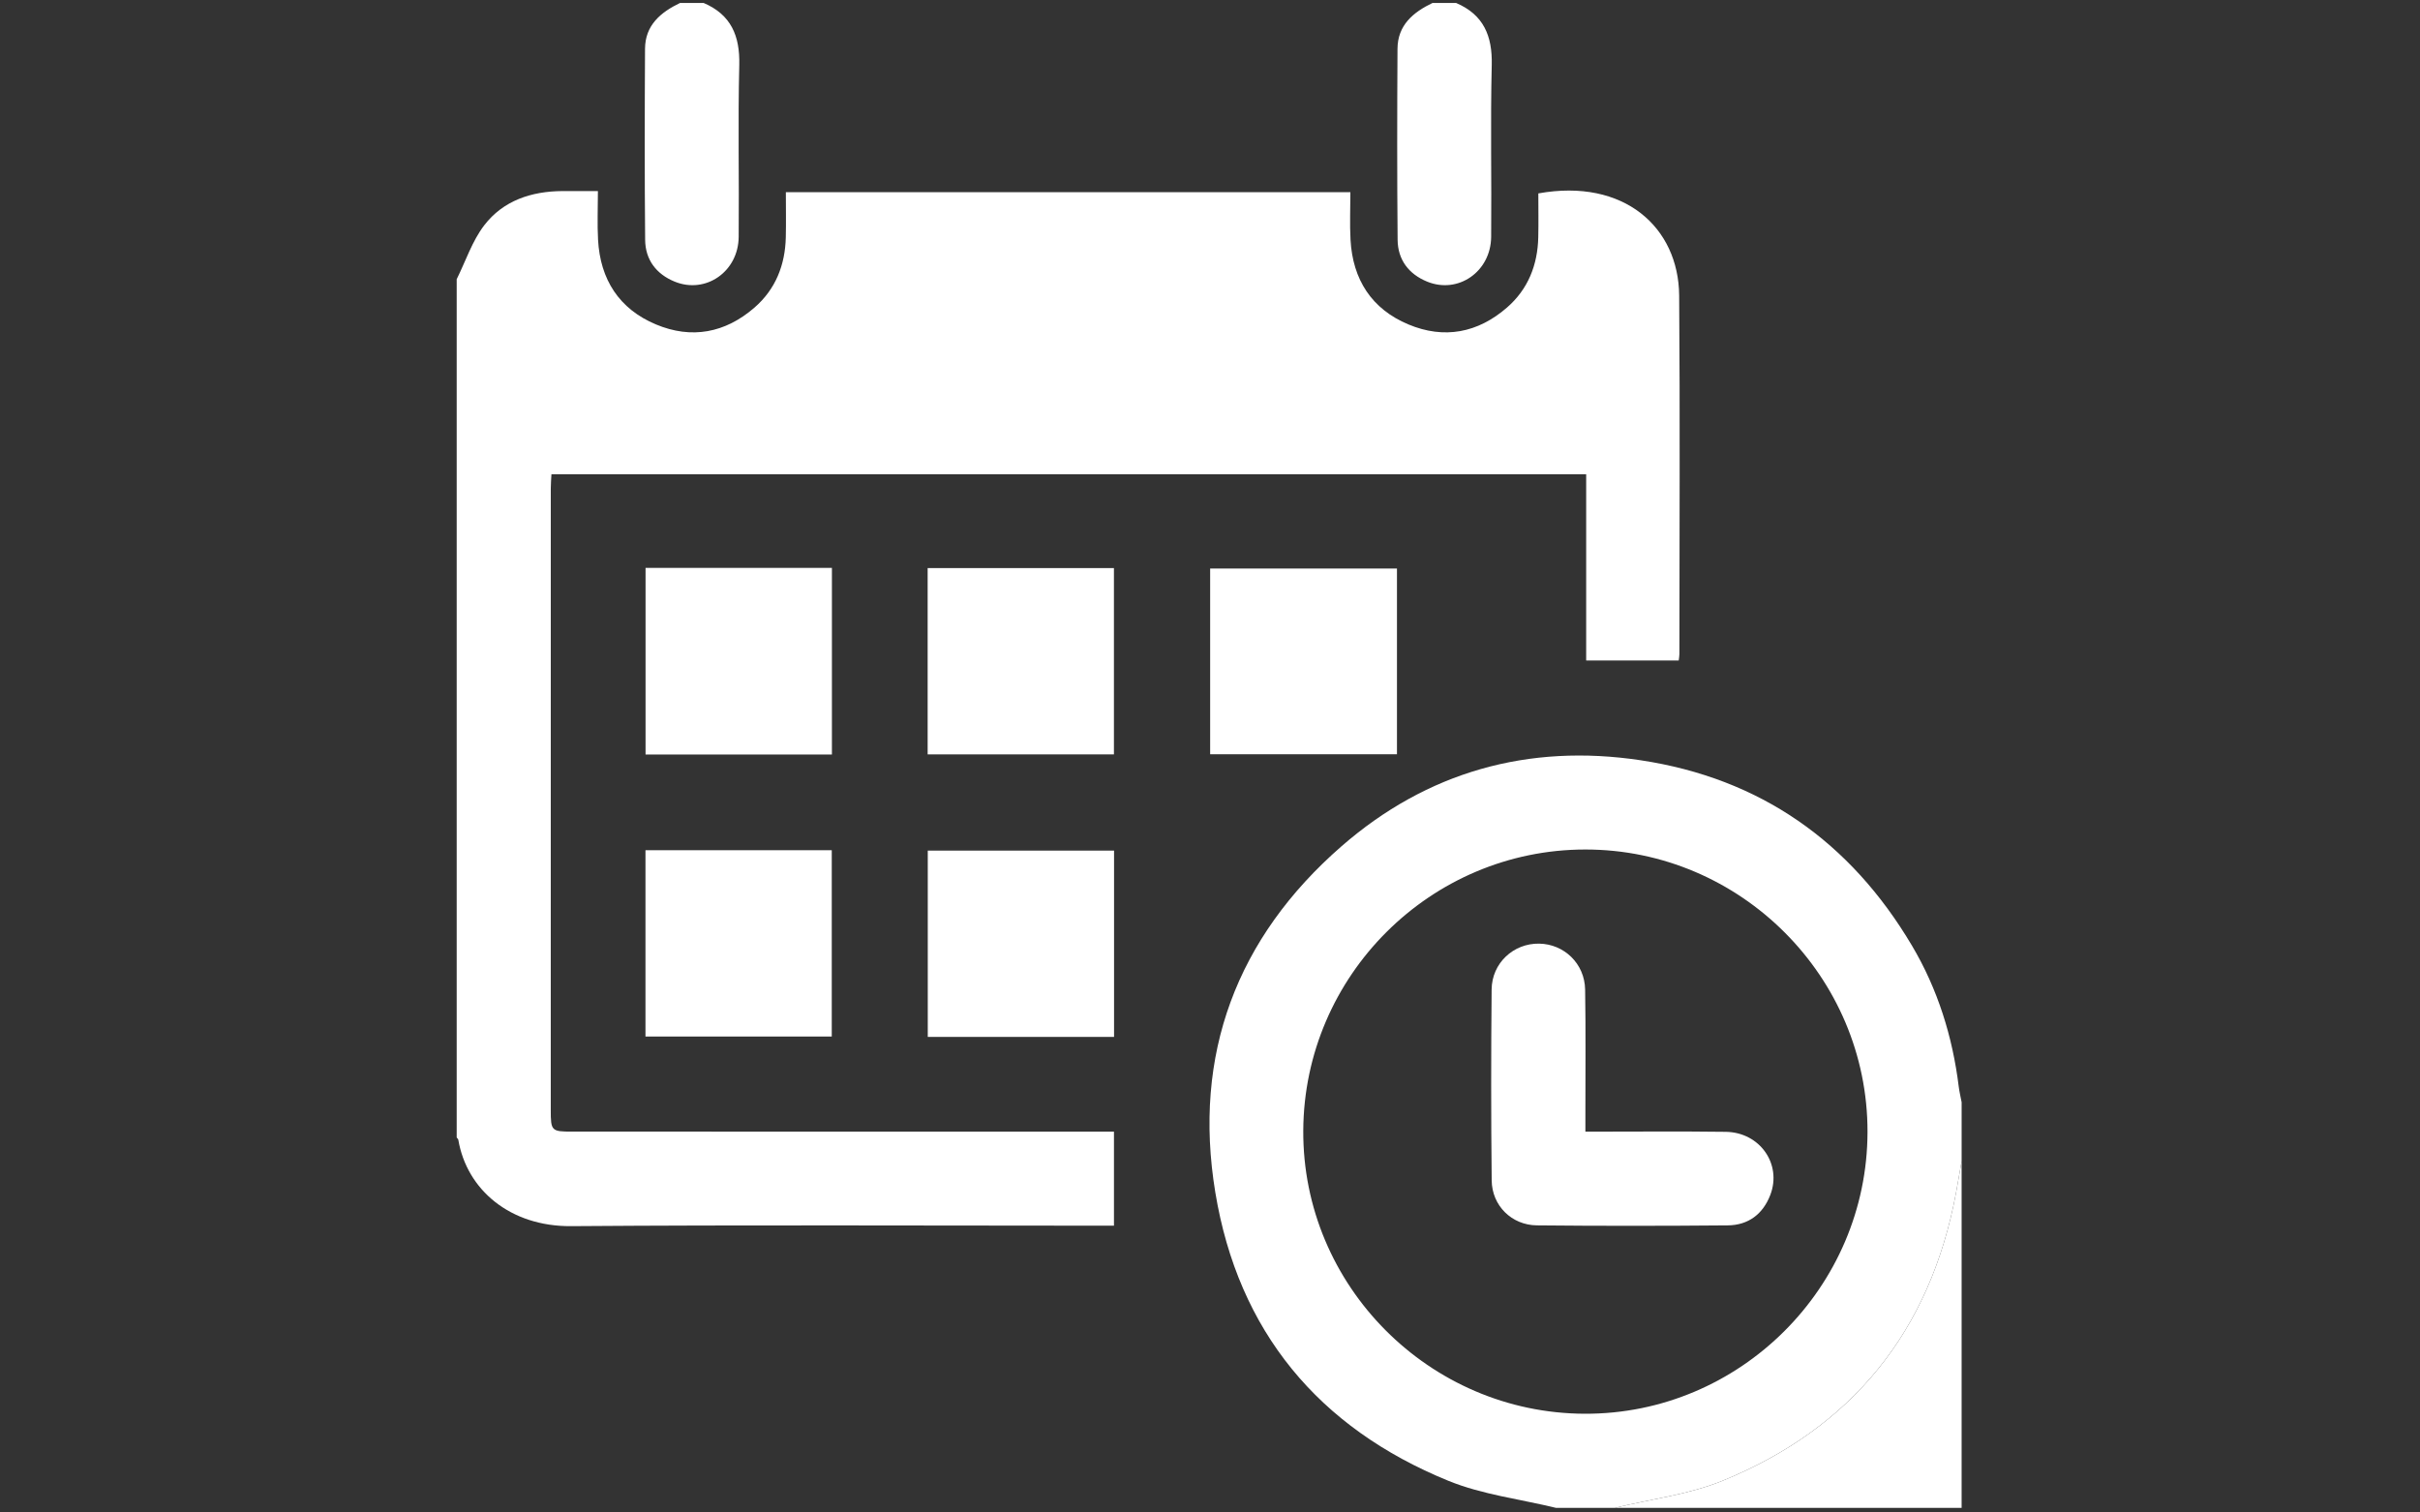 <?xml version="1.0" encoding="utf-8"?>
<!-- Generator: Adobe Illustrator 16.0.0, SVG Export Plug-In . SVG Version: 6.00 Build 0)  -->
<!DOCTYPE svg PUBLIC "-//W3C//DTD SVG 1.1//EN" "http://www.w3.org/Graphics/SVG/1.1/DTD/svg11.dtd">
<svg version="1.1" id="Layer_1" xmlns="http://www.w3.org/2000/svg" xmlns:xlink="http://www.w3.org/1999/xlink" x="0px" y="0px"
	 width="320px" height="200px" viewBox="0 0 320 200" enable-background="new 0 0 320 200" xml:space="preserve">
<rect x="0" y="0" width="320" height="200" fill="#333333" stroke="none"/>
<g>
	<path fill-rule="evenodd" clip-rule="evenodd" fill="#FFFFFF" d="M60.389,36.924c1.191-2.4,2.047-5.057,3.649-7.142
		c2.505-3.26,6.222-4.487,10.307-4.516c1.481-0.011,2.962-0.001,4.717-0.001c0,2.224-0.096,4.34,0.019,6.444
		c0.288,5.252,2.789,9.154,7.658,11.192c4.716,1.974,9.167,1.125,13.028-2.229c2.793-2.427,4.055-5.627,4.14-9.292
		c0.045-1.938,0.008-3.878,0.008-5.966c24.849,0,49.612,0,74.648,0c0,2.08-0.098,4.196,0.019,6.3
		c0.289,5.253,2.792,9.154,7.662,11.189c4.717,1.971,9.167,1.122,13.027-2.235c2.792-2.428,4.052-5.629,4.136-9.294
		c0.045-1.938,0.009-3.878,0.009-5.799c11.336-2.047,18.551,4.498,18.622,13.502c0.126,15.803,0.035,31.607,0.032,47.41
		c0,0.248-0.051,0.496-0.09,0.85c-4.042,0-8.033,0-12.238,0c0-8.127,0-16.311,0-24.627c-45.703,0-91.192,0-136.824,0
		c-0.03,0.629-0.087,1.254-0.087,1.88c-0.004,27.397-0.004,54.795-0.003,82.191c0,2.764,0.092,2.855,2.827,2.855
		c23.058,0.001,46.115,0.001,69.173,0.001c0.774,0,1.548,0,2.473,0c0,4.108,0,8.146,0,12.438c-0.721,0-1.472,0-2.223,0
		c-23.187,0-46.375-0.112-69.561,0.062c-8.061,0.06-13.79-4.81-14.912-11.411c-0.02-0.113-0.142-0.208-0.216-0.311
		C60.389,112.585,60.389,74.754,60.389,36.924z"/>
	<path fill-rule="evenodd" clip-rule="evenodd" fill="#FFFFFF" d="M205.752,199.389c-4.756-1.158-9.742-1.749-14.226-3.576
		c-17.183-7.006-27.791-19.776-30.823-38.133c-3.008-18.213,2.825-33.696,16.691-45.78c11.289-9.837,24.702-13.607,39.548-11.369
		c15.832,2.387,27.744,10.781,35.881,24.515c3.405,5.747,5.364,12.018,6.184,18.646c0.086,0.692,0.253,1.374,0.382,2.062
		c0,2.591,0,5.183,0,7.773c-0.244,1.39-0.475,2.78-0.733,4.167c-3.407,18.295-13.722,31.114-30.904,38.12
		c-4.483,1.827-9.47,2.417-14.226,3.576C210.935,199.389,208.343,199.389,205.752,199.389z M246.944,149.68
		c0.034-20.52-16.783-37.353-37.312-37.347c-20.46,0.005-37.188,16.673-37.299,37.166c-0.112,20.495,16.663,37.373,37.217,37.445
		C230.059,187.018,246.911,170.223,246.944,149.68z"/>
	<path fill-rule="evenodd" clip-rule="evenodd" fill="#FFFFFF" d="M213.525,199.389c4.756-1.159,9.742-1.749,14.226-3.576
		c17.183-7.006,27.497-19.825,30.904-38.12c0.259-1.387,0.489-2.777,0.733-4.167c0,15.288,0,30.575,0,45.863
		C244.101,199.389,228.813,199.389,213.525,199.389z"/>
	<path fill-rule="evenodd" clip-rule="evenodd" fill="#FFFFFF" d="M93.037,0.389c3.637,1.552,4.812,4.351,4.718,8.207
		c-0.186,7.571-0.006,15.151-0.077,22.727c-0.043,4.603-4.362,7.591-8.465,5.918c-2.436-0.993-3.881-2.897-3.905-5.531
		c-0.077-8.417-0.062-16.835-0.015-25.252c0.017-3.121,2.058-4.833,4.635-6.069C90.964,0.389,92,0.389,93.037,0.389z"/>
	<path fill-rule="evenodd" clip-rule="evenodd" fill="#FFFFFF" d="M192.537,0.389c3.637,1.552,4.812,4.351,4.719,8.207
		c-0.186,7.571-0.007,15.151-0.078,22.727c-0.043,4.603-4.362,7.591-8.464,5.918c-2.437-0.993-3.882-2.897-3.906-5.531
		c-0.076-8.417-0.062-16.835-0.015-25.252c0.017-3.121,2.059-4.832,4.635-6.069C190.464,0.389,191.501,0.389,192.537,0.389z"/>
	<path fill-rule="evenodd" clip-rule="evenodd" fill="#FFFFFF" d="M85.362,75.095c8.25,0,16.38,0,24.644,0
		c0,8.208,0,16.385,0,24.679c-8.191,0-16.368,0-24.644,0C85.362,91.577,85.362,83.446,85.362,75.095z"/>
	<path fill-rule="evenodd" clip-rule="evenodd" fill="#FFFFFF" d="M122.664,99.752c0-8.273,0-16.404,0-24.637
		c8.217,0,16.348,0,24.633,0c0,8.145,0,16.322,0,24.637C139.169,99.752,130.992,99.752,122.664,99.752z"/>
	<path fill-rule="evenodd" clip-rule="evenodd" fill="#FFFFFF" d="M184.722,75.176c0,8.248,0,16.332,0,24.564
		c-8.217,0-16.394,0-24.702,0c0-8.146,0-16.322,0-24.564C168.264,75.176,176.485,75.176,184.722,75.176z"/>
	<path fill-rule="evenodd" clip-rule="evenodd" fill="#FFFFFF" d="M85.351,137.063c0-8.27,0-16.401,0-24.635
		c8.216,0,16.348,0,24.634,0c0,8.143,0,16.32,0,24.635C101.858,137.063,93.682,137.063,85.351,137.063z"/>
	<path fill-rule="evenodd" clip-rule="evenodd" fill="#FFFFFF" d="M147.313,137.115c-8.268,0-16.398,0-24.633,0
		c0-8.216,0-16.347,0-24.634c8.139,0,16.316,0,24.633,0C147.313,120.604,147.313,128.781,147.313,137.115z"/>
	<path fill-rule="evenodd" clip-rule="evenodd" fill="#FFFFFF" d="M209.639,149.644c6.396,0,12.479-0.06,18.561,0.021
		c4.509,0.06,7.447,4.266,5.894,8.334c-0.973,2.545-2.915,4.012-5.626,4.036c-8.413,0.076-16.828,0.083-25.241-0.001
		c-3.341-0.032-5.943-2.612-5.979-5.944c-0.09-8.413-0.087-16.828-0.008-25.241c0.033-3.5,2.888-6.122,6.278-6.07
		c3.312,0.051,6.027,2.645,6.085,6.07c0.093,5.5,0.032,11.003,0.036,16.504C209.639,148.048,209.639,148.743,209.639,149.644z"/>
</g>
</svg>
